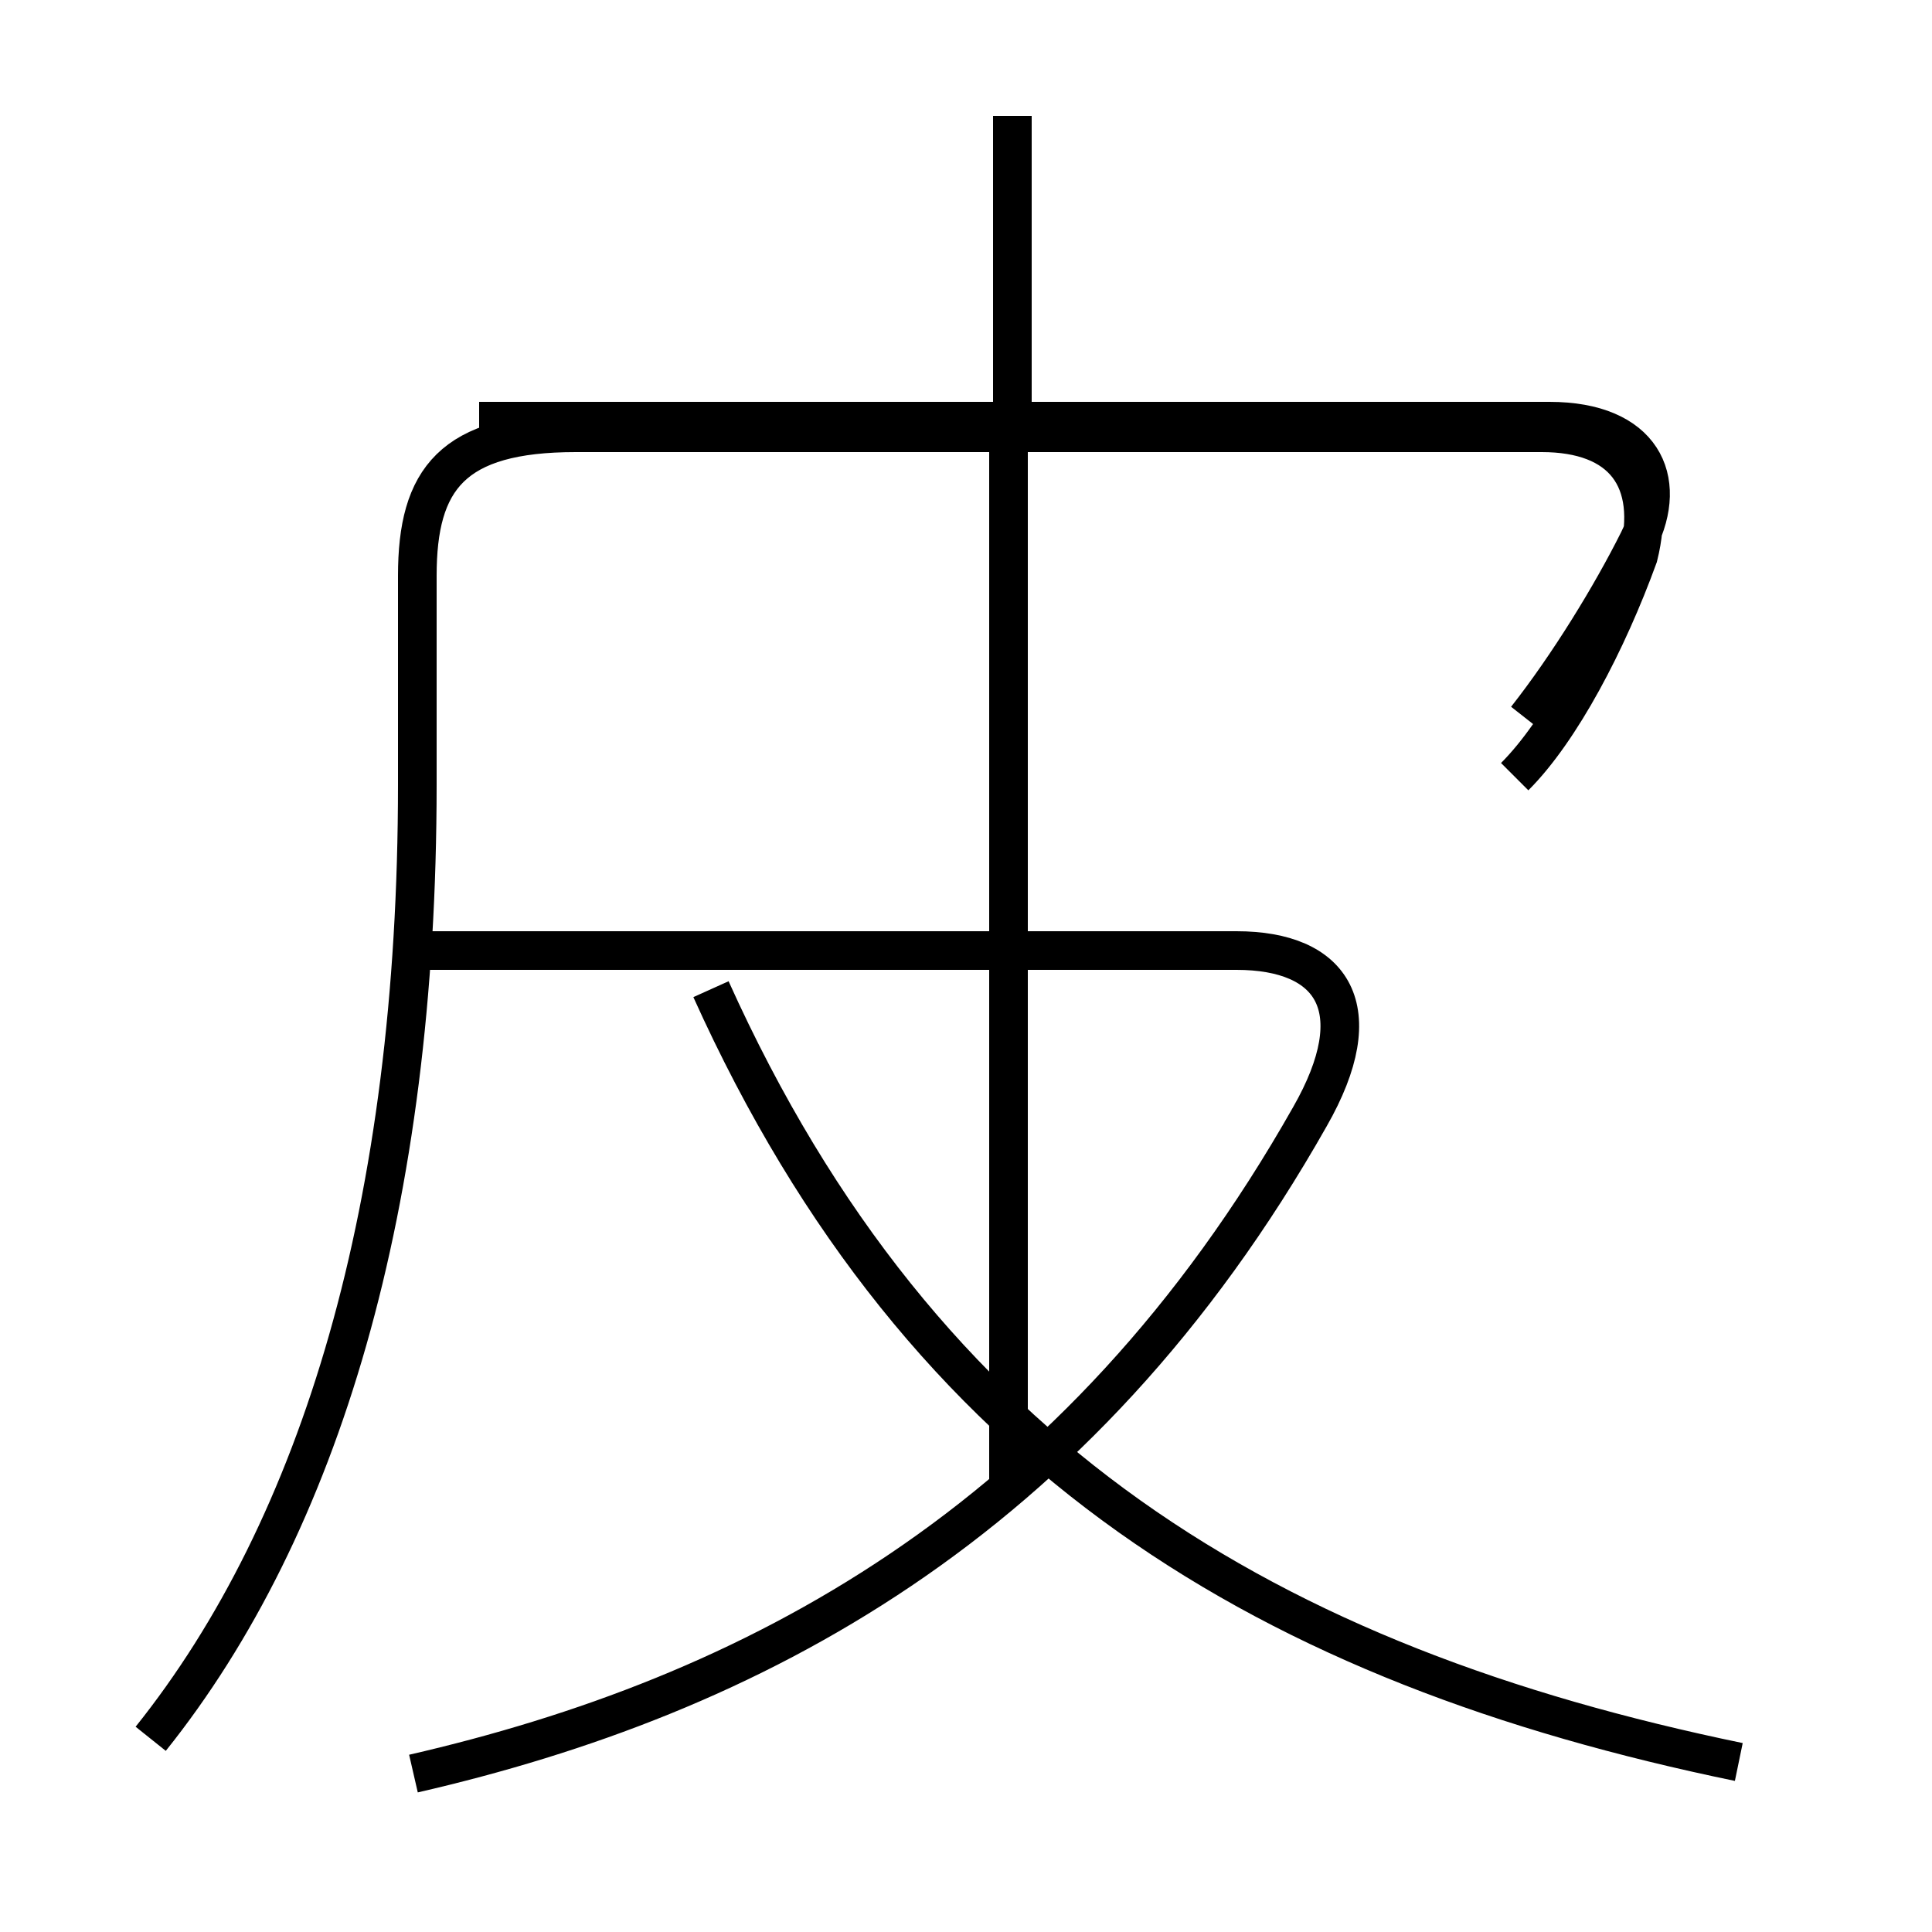 <?xml version='1.0' encoding='utf8'?>
<svg viewBox="0.0 -6.0 50.0 50.0" version="1.1" xmlns="http://www.w3.org/2000/svg">
<rect x="0.0" y="-6.0" width="50.0" height="50.0" fill="#808080" stroke="none"/>
<rect x="-1000" y="-1000" width="2000" height="2000" stroke="white" fill="white"/>
<g style="fill:white;stroke:#000000;  stroke-width:1">
<path d="M 3.9 1.0 C 8.3 -4.5 10.8 -12.8 10.8 -23.7 L 10.8 -29.1 C 10.8 -31.6 11.7 -32.8 14.9 -32.8 L 39.9 -32.8 C 42.0 -32.8 42.9 -31.6 42.4 -29.6 C 41.6 -27.4 40.4 -25.1 39.2 -23.9 M 10.7 1.9 C 19.4 -0.1 27.9 -4.5 33.9 -15.1 C 35.5 -17.9 34.5 -19.4 32.0 -19.4 L 10.8 -19.4 M 45.0 1.6 C 32.9 -0.9 23.9 -6.2 18.4 -18.4 M 26.1 -5.5 L 26.1 -32.5 M 39.5 -25.4 C 40.6 -26.8 41.7 -28.6 42.4 -30.0 C 43.2 -31.6 42.5 -33.1 40.1 -33.1 L 12.4 -33.1 M 26.2 -32.5 L 26.2 -41.0" transform="translate(0.0, 38.0)" />
</g>
</svg>